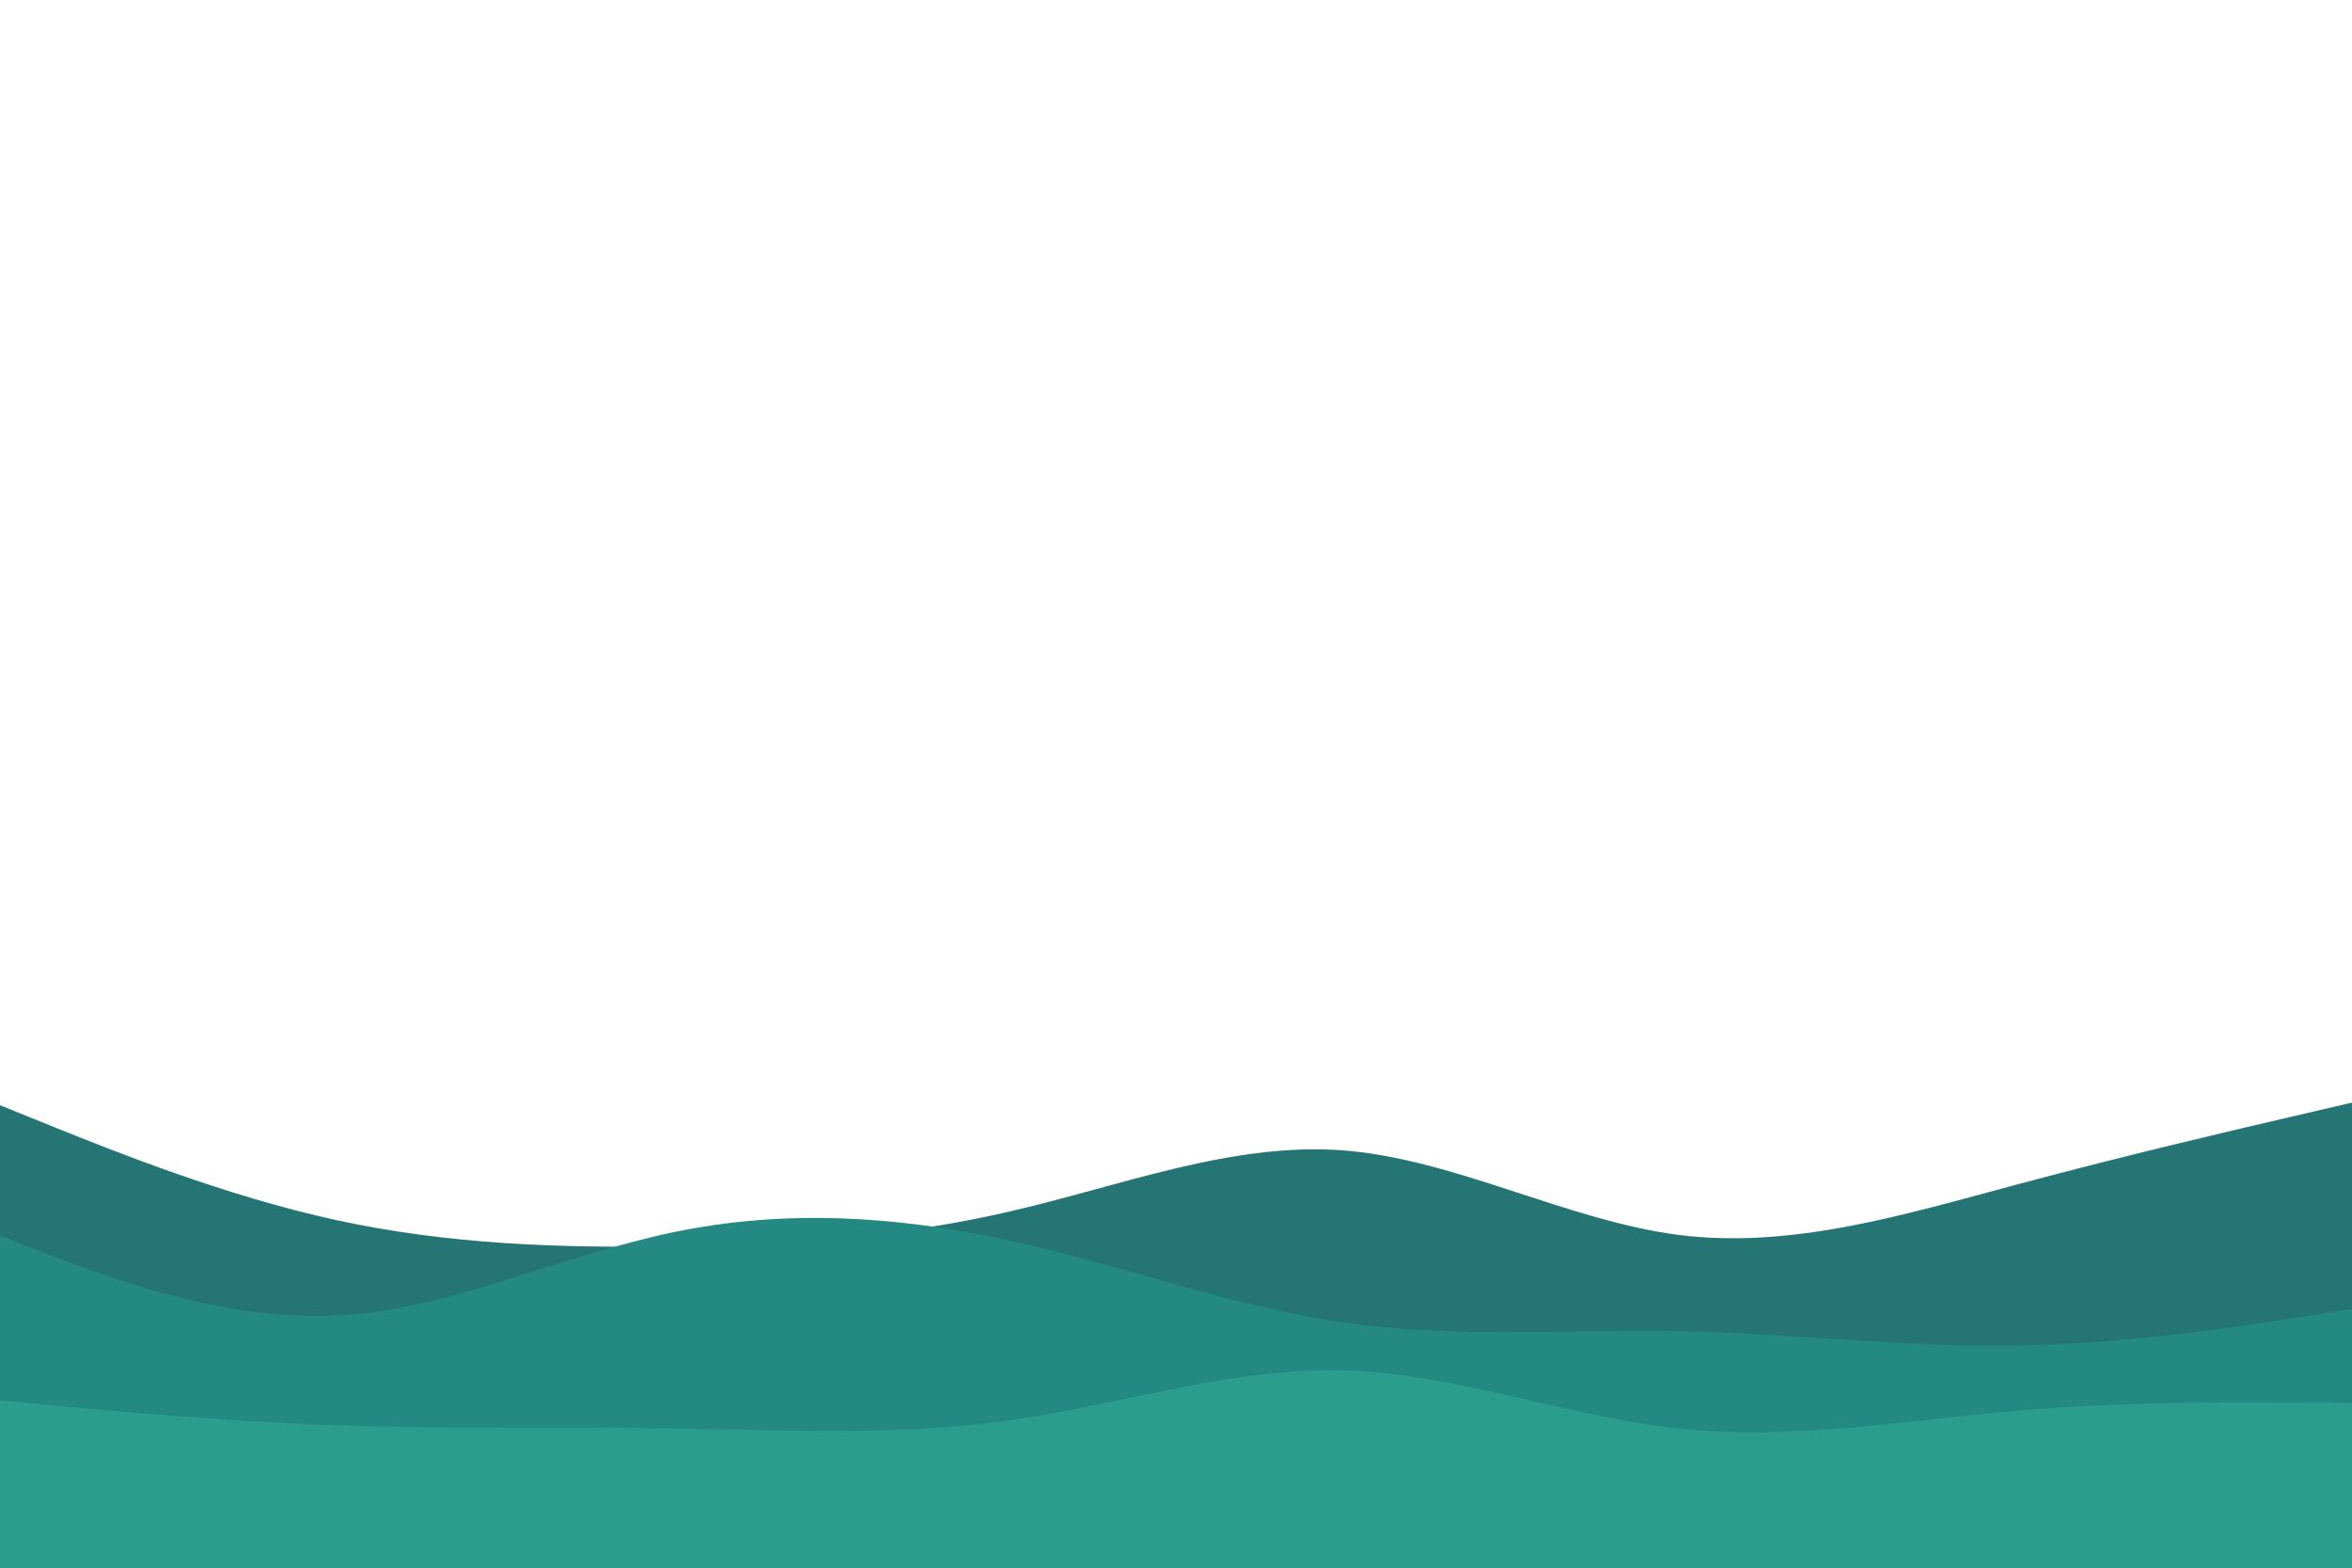 <svg id="visual" viewBox="0 0 900 600" width="900" height="600" xmlns="http://www.w3.org/2000/svg" xmlns:xlink="http://www.w3.org/1999/xlink" version="1.1"><path d="M0 423L21.5 431.7C43 440.3 86 457.7 128.8 467C171.7 476.3 214.3 477.7 257.2 477C300 476.3 343 473.7 385.8 463.8C428.7 454 471.3 437 514.2 440.3C557 443.7 600 467.3 642.8 472.7C685.7 478 728.3 465 771.2 453.5C814 442 857 432 878.5 427L900 422L900 601L878.5 601C857 601 814 601 771.2 601C728.3 601 685.7 601 642.8 601C600 601 557 601 514.2 601C471.3 601 428.7 601 385.8 601C343 601 300 601 257.2 601C214.3 601 171.7 601 128.8 601C86 601 43 601 21.5 601L0 601Z" fill="#257575"></path><path d="M0 473L21.5 481.2C43 489.3 86 505.7 128.8 503.5C171.7 501.3 214.3 480.7 257.2 471.7C300 462.7 343 465.3 385.8 474.7C428.7 484 471.3 500 514.2 506.2C557 512.3 600 508.7 642.8 509.5C685.7 510.3 728.3 515.7 771.2 515C814 514.3 857 507.7 878.5 504.3L900 501L900 601L878.5 601C857 601 814 601 771.2 601C728.3 601 685.7 601 642.8 601C600 601 557 601 514.2 601C471.3 601 428.7 601 385.8 601C343 601 300 601 257.2 601C214.3 601 171.7 601 128.8 601C86 601 43 601 21.5 601L0 601Z" fill="#258983"></path><path d="M0 536L21.5 538C43 540 86 544 128.8 545.5C171.7 547 214.3 546 257.2 546.7C300 547.3 343 549.7 385.8 543.7C428.7 537.7 471.3 523.3 514.2 524.5C557 525.7 600 542.3 642.8 546.8C685.7 551.3 728.3 543.7 771.2 540C814 536.3 857 536.7 878.5 536.8L900 537L900 601L878.5 601C857 601 814 601 771.2 601C728.3 601 685.7 601 642.8 601C600 601 557 601 514.2 601C471.3 601 428.7 601 385.8 601C343 601 300 601 257.2 601C214.3 601 171.7 601 128.8 601C86 601 43 601 21.5 601L0 601Z" fill="#2a9d8f"></path></svg>